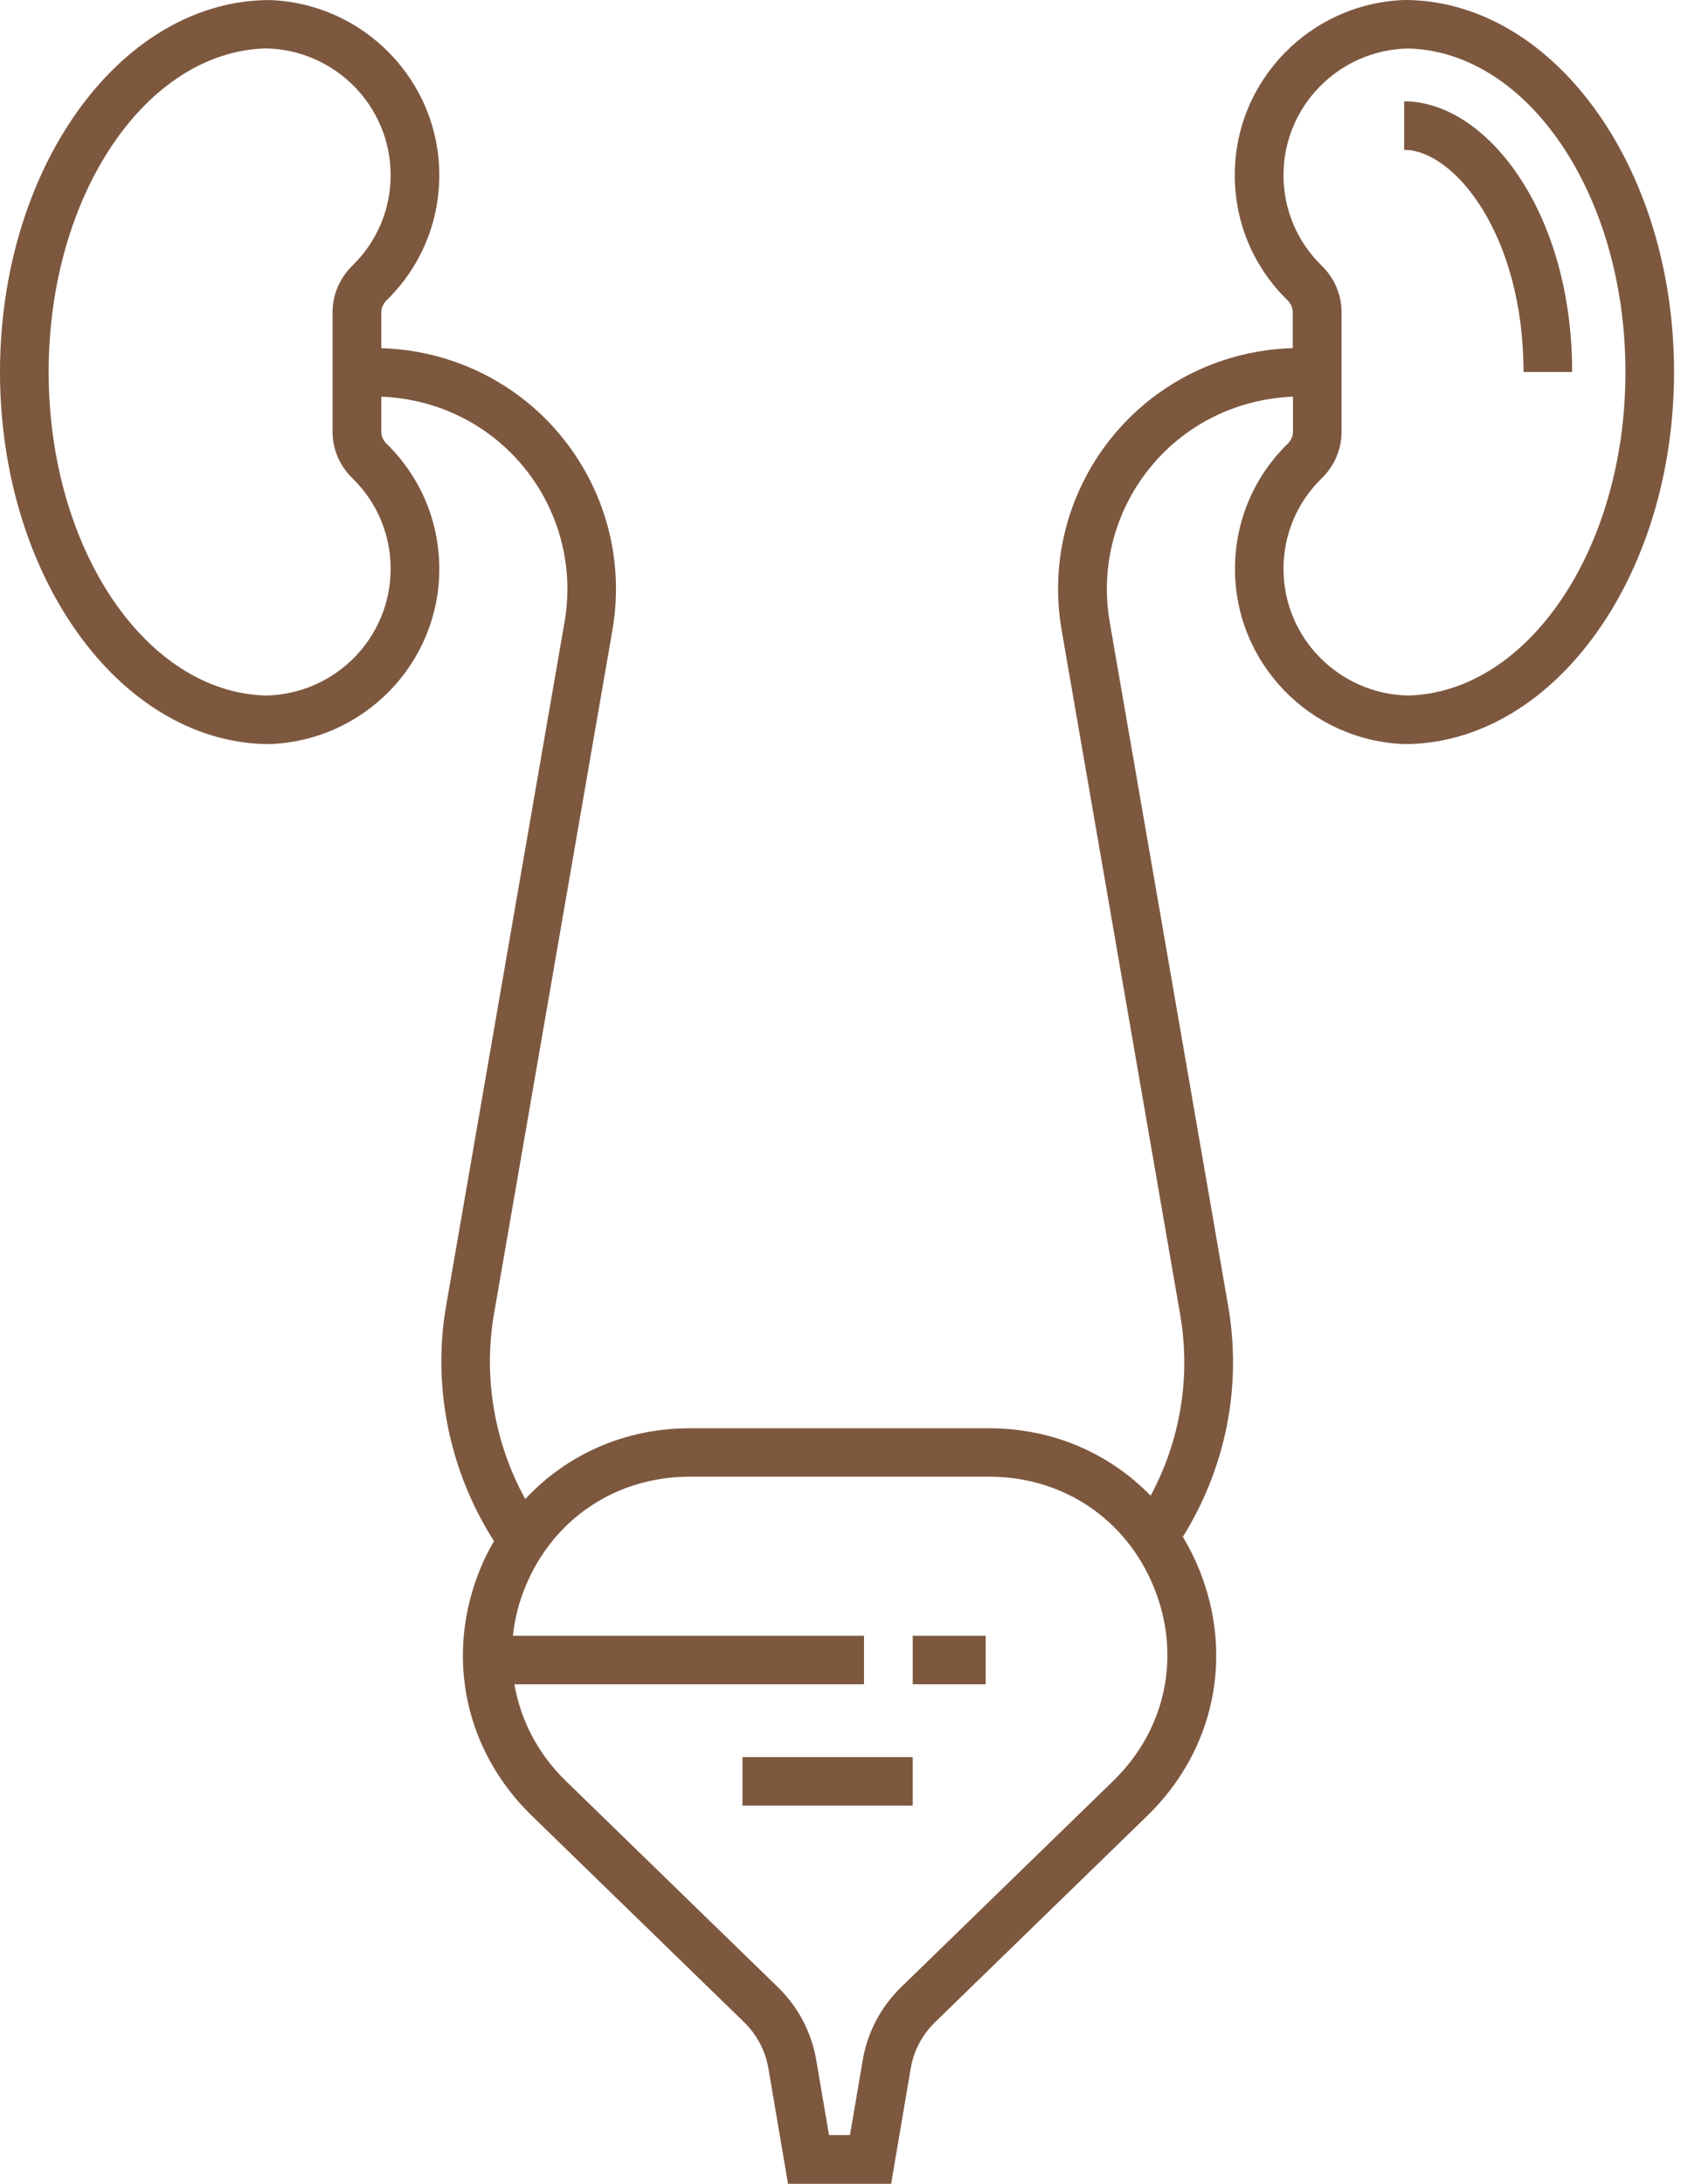 <svg width="77" height="100" viewBox="0 0 77 100" fill="none" xmlns="http://www.w3.org/2000/svg">
<path id="Vector" d="M76.682 17.033C76.682 7.769 71.295 0.223 64.615 0.003L64.319 0C60.015 0.156 56.56 3.688 56.56 8.018C56.56 10.191 57.416 12.225 58.972 13.746C59.129 13.899 59.215 14.095 59.215 14.291V15.94C56.064 16.033 53.112 17.435 51.073 19.851C48.965 22.349 48.072 25.625 48.628 28.845L54.055 60.173C54.555 63.047 54.072 65.948 52.706 68.49C50.813 66.543 48.215 65.403 45.317 65.403H31.591C28.62 65.403 25.965 66.602 24.059 68.643C22.65 66.081 22.127 63.07 22.627 60.173L28.053 28.849C28.61 25.629 27.717 22.349 25.608 19.854C23.57 17.441 20.614 16.036 17.466 15.943V14.295C17.466 14.099 17.553 13.906 17.71 13.75C19.265 12.228 20.122 10.194 20.122 8.021C20.122 3.692 16.667 0.159 12.363 0.003L12.066 0.007C5.387 0.226 0 7.772 0 17.036C0 26.3 5.387 33.846 12.066 34.069L12.363 34.072C16.667 33.916 20.122 30.384 20.122 26.054C20.122 23.881 19.265 21.844 17.71 20.322C17.553 20.169 17.466 19.977 17.466 19.781V18.166C19.958 18.256 22.294 19.375 23.906 21.286C25.592 23.283 26.305 25.901 25.861 28.473L20.435 59.797C19.788 63.519 20.598 67.393 22.627 70.567C22.393 70.975 22.177 71.397 21.994 71.846C20.375 75.82 21.277 80.146 24.359 83.143L34.08 92.594C34.673 93.172 35.059 93.906 35.199 94.723L36.096 100H40.819L41.715 94.723C41.852 93.909 42.242 93.172 42.835 92.594L52.556 83.143C55.634 80.15 56.54 75.82 54.921 71.846C54.711 71.328 54.461 70.839 54.181 70.374C56.15 67.207 56.897 63.486 56.257 59.797L50.83 28.473C50.387 25.901 51.1 23.283 52.786 21.286C54.398 19.375 56.733 18.259 59.225 18.166V19.781C59.225 19.977 59.139 20.169 58.982 20.322C57.426 21.844 56.57 23.881 56.57 26.054C56.57 30.384 60.025 33.916 64.329 34.072L64.625 34.069C71.298 33.843 76.682 26.297 76.682 17.033ZM17.893 26.051C17.893 29.218 15.341 31.789 12.18 31.849C6.676 31.703 2.229 25.12 2.229 17.033C2.229 8.948 6.676 2.363 12.18 2.216C15.338 2.279 17.893 4.851 17.893 8.015C17.893 9.586 17.273 11.058 16.147 12.158C15.561 12.733 15.234 13.491 15.234 14.288V19.774C15.234 20.572 15.557 21.329 16.147 21.904C17.273 23.004 17.893 24.476 17.893 26.051ZM50.997 81.545L41.276 90.995C40.343 91.906 39.733 93.062 39.517 94.345L38.934 97.767H37.974L37.391 94.345C37.175 93.062 36.565 91.906 35.632 90.995L25.912 81.545C24.632 80.299 23.846 78.761 23.563 77.126H39.577V74.903H23.493C23.576 74.155 23.756 73.407 24.056 72.677C25.328 69.556 28.217 67.619 31.591 67.619H45.317C48.691 67.619 51.58 69.556 52.852 72.677C54.125 75.797 53.415 79.193 50.997 81.545ZM64.505 31.849C61.347 31.786 58.792 29.214 58.792 26.051C58.792 24.479 59.412 23.007 60.538 21.907C61.127 21.332 61.451 20.575 61.451 19.777V14.291C61.451 13.494 61.127 12.736 60.538 12.162C59.412 11.062 58.792 9.59 58.792 8.018C58.792 4.851 61.347 2.279 64.505 2.22C70.009 2.366 74.456 8.948 74.456 17.036C74.456 25.117 70.009 31.703 64.505 31.849ZM72.014 17.033H69.786C69.786 10.729 66.601 6.862 64.319 6.862V4.639C68.037 4.639 72.014 9.62 72.014 17.033ZM41.809 74.903H45.15V77.126H41.809V74.903ZM34.01 80.459H41.809V82.681H34.01V80.459Z" fill="#7D583F"/>
</svg>

